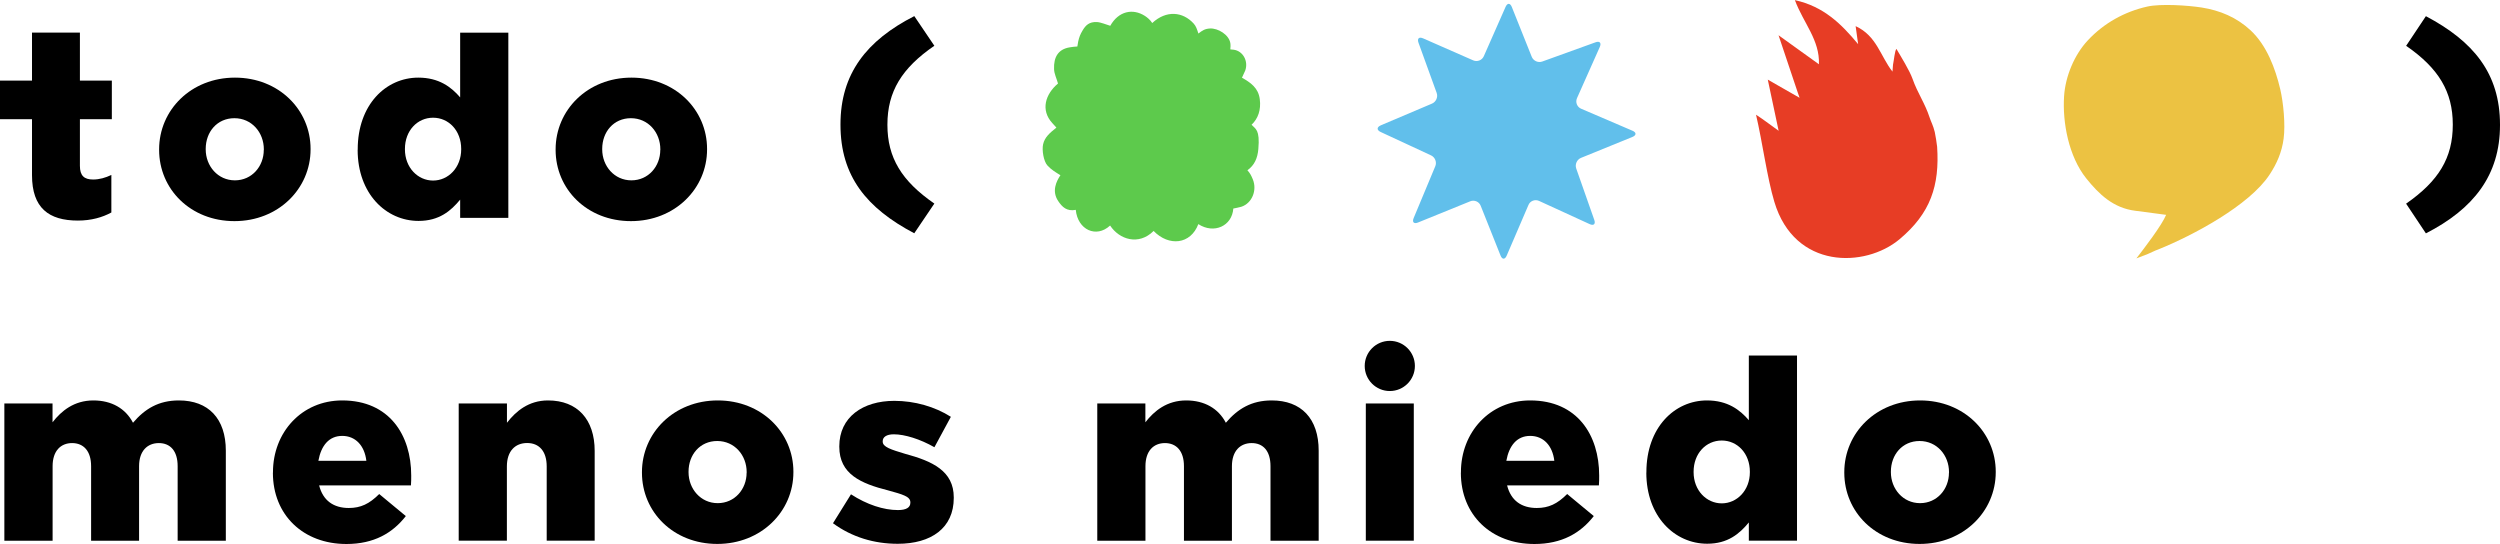<?xml version="1.0" encoding="UTF-8"?>
<svg id="Capa_2" data-name="Capa 2" xmlns="http://www.w3.org/2000/svg" viewBox="0 0 361.67 78.7">
  <defs>
    <style>
      .cls-1 {
        fill: #000;
      }

      .cls-1, .cls-2, .cls-3, .cls-4, .cls-5 {
        stroke-width: 0px;
      }

      .cls-2 {
        fill: #ecc242;
      }

      .cls-3 {
        fill: #61bfeb;
      }

      .cls-4 {
        fill: #5dca4c;
      }

      .cls-5 {
        fill: #e73d25;
      }
    </style>
  </defs>
  <g id="Contenido">
    <g>
      <path class="cls-3" d="M199.75,18.14c-.59.25-.6.68-.02.95l7.3,3.39c.58.27.86.98.61,1.57l-3.13,7.5c-.25.59.04.88.63.64l7.56-3.07c.59-.24,1.28.05,1.51.65l2.87,7.2c.24.6.64.6.89.01l3.15-7.33c.25-.59.94-.85,1.52-.59l7.33,3.36c.58.27.89,0,.67-.61l-2.61-7.43c-.21-.61.1-1.3.69-1.54l7.44-3.03c.59-.24.6-.65,0-.9l-7.42-3.18c-.59-.25-.86-.94-.6-1.53l3.3-7.41c.26-.59-.02-.89-.62-.67l-7.7,2.78c-.6.22-1.29-.09-1.53-.69l-2.88-7.2c-.24-.6-.64-.6-.9-.02l-3.15,7.14c-.26.59-.95.86-1.54.6l-7.24-3.18c-.59-.26-.89.02-.67.63l2.63,7.26c.22.6-.09,1.3-.68,1.55l-7.45,3.16Z"/>
      <path class="cls-2" d="M309.07,37.38c.69-.27,1.18-.44,1.66-.64.49-.2.97-.47,1.47-.64,5.12-2.06,13.19-6.39,16.11-10.8,1.07-1.61,1.81-3.3,2.06-5.26.27-2.02-.04-5.21-.49-7.13-.71-3-1.95-6.34-4.29-8.52-2.03-1.89-4.43-2.88-7.07-3.3-2.04-.32-5.94-.57-7.87-.14-3.27.73-6.27,2.38-8.62,4.9-1.94,2.08-3.23,5.19-3.42,8.03-.26,3.88.68,8.76,3.19,11.91,1.88,2.35,3.95,4.3,7.09,4.7,1.48.19,2.96.39,4.48.59-.62,1.51-3.16,4.83-4.31,6.31Z"/>
      <path class="cls-1" d="M4.63,25.35v-8.11H0v-5.58h4.63v-6.94h6.93v6.94h4.62v5.58h-4.62v6.75c0,1.43.62,1.98,1.91,1.98.92,0,1.8-.26,2.64-.66v5.43c-1.28.7-2.9,1.17-4.84,1.17-4.22,0-6.64-1.83-6.64-6.57Z"/>
      <path class="cls-1" d="M23.02,21.68v-.07c0-5.69,4.62-10.38,10.97-10.38s10.94,4.66,10.94,10.31v.07c0,5.69-4.66,10.38-11.01,10.38s-10.9-4.62-10.9-10.31ZM38.17,21.68v-.07c0-2.46-1.76-4.51-4.26-4.51s-4.15,1.98-4.15,4.44v.07c0,2.42,1.76,4.48,4.22,4.48s4.18-2.02,4.18-4.4Z"/>
      <path class="cls-1" d="M51.75,21.68v-.07c0-6.46,4.07-10.38,8.77-10.38,2.97,0,4.77,1.36,6.05,2.86V4.73h6.97v26.79h-6.97v-2.64c-1.36,1.65-3.05,3.08-6.02,3.08-4.7,0-8.81-3.93-8.81-10.28ZM66.72,21.61v-.07c0-2.64-1.8-4.51-4.07-4.51s-4.07,1.87-4.07,4.51v.07c0,2.64,1.87,4.51,4.07,4.51s4.07-1.87,4.07-4.51Z"/>
      <path class="cls-1" d="M80.38,21.68v-.07c0-5.69,4.62-10.38,10.97-10.38s10.94,4.66,10.94,10.31v.07c0,5.69-4.66,10.38-11.01,10.38s-10.9-4.62-10.9-10.31ZM95.53,21.68v-.07c0-2.46-1.76-4.51-4.26-4.51s-4.15,1.98-4.15,4.44v.07c0,2.42,1.76,4.48,4.22,4.48s4.18-2.02,4.18-4.4Z"/>
      <path class="cls-1" d="M132.27,33.75c-6.9-3.63-10.68-8.26-10.68-15.71v-.04c0-7.34,3.78-12.15,10.68-15.67l2.9,4.29c-4.7,3.23-6.79,6.61-6.79,11.41v.04c0,4.73,2.05,8.11,6.79,11.38l-2.9,4.29Z"/>
      <path class="cls-1" d="M348.09,29.46c4.7-3.27,6.75-6.61,6.75-11.41v-.04c0-4.73-2.05-8.15-6.75-11.38l2.86-4.29c6.86,3.63,10.72,8.26,10.72,15.71v.04c0,7.3-3.85,12.15-10.72,15.67l-2.86-4.29Z"/>
      <path class="cls-1" d="M.63,58.37h6.97v2.72c1.28-1.65,3.12-3.16,5.91-3.16,2.64,0,4.66,1.17,5.73,3.23,1.72-2.02,3.71-3.23,6.64-3.23,4.26,0,6.79,2.61,6.79,7.27v13.03h-6.97v-10.79c0-2.2-1.06-3.34-2.72-3.34s-2.86,1.14-2.86,3.34v10.79h-6.94v-10.79c0-2.2-1.1-3.34-2.75-3.34s-2.82,1.14-2.82,3.34v10.79H.63v-19.85Z"/>
      <path class="cls-1" d="M39.49,68.38v-.07c0-5.76,4.15-10.38,10.02-10.38,6.83,0,9.98,5.03,9.98,10.86,0,.44,0,.95-.04,1.43h-13.28c.55,2.2,2.09,3.27,4.29,3.27,1.72,0,2.97-.59,4.4-2.02l3.85,3.19c-1.91,2.46-4.62,4.04-8.59,4.04-6.24,0-10.64-4.18-10.64-10.31ZM53,66.66c-.26-2.2-1.58-3.6-3.49-3.6s-3.05,1.39-3.45,3.6h6.94Z"/>
      <path class="cls-1" d="M66.37,58.37h6.97v2.79c1.28-1.65,3.12-3.23,5.94-3.23,4.26,0,6.75,2.75,6.75,7.3v12.99h-6.94v-10.75c0-2.2-1.1-3.38-2.83-3.38s-2.93,1.17-2.93,3.38v10.75h-6.97v-19.85Z"/>
      <path class="cls-1" d="M92.87,68.38v-.07c0-5.69,4.62-10.38,10.97-10.38s10.94,4.66,10.94,10.31v.07c0,5.69-4.66,10.38-11.01,10.38s-10.9-4.62-10.9-10.31ZM108.02,68.38v-.07c0-2.46-1.76-4.51-4.26-4.51s-4.15,1.98-4.15,4.44v.07c0,2.42,1.76,4.48,4.22,4.48s4.18-2.02,4.18-4.4Z"/>
      <path class="cls-1" d="M120.51,75.69l2.6-4.18c2.31,1.5,4.73,2.28,6.79,2.28,1.21,0,1.8-.37,1.8-1.06v-.07c0-.84-1.14-1.14-3.23-1.72-3.93-.99-7.05-2.35-7.05-6.31v-.07c0-4.22,3.41-6.57,7.96-6.57,2.94,0,5.87.84,8.18,2.31l-2.38,4.4c-2.05-1.17-4.29-1.87-5.87-1.87-1.06,0-1.61.4-1.61.99v.07c0,.77,1.17,1.14,3.23,1.76,3.93,1.06,7.05,2.46,7.05,6.31v.07c0,4.37-3.27,6.64-8.11,6.64-3.38,0-6.61-.95-9.36-2.97Z"/>
      <g>
        <path class="cls-1" d="M158.73,58.37h6.97v2.72c1.28-1.65,3.12-3.16,5.91-3.16,2.64,0,4.66,1.17,5.73,3.23,1.72-2.02,3.71-3.23,6.64-3.23,4.26,0,6.79,2.61,6.79,7.27v13.03h-6.97v-10.79c0-2.2-1.06-3.34-2.72-3.34s-2.86,1.14-2.86,3.34v10.79h-6.94v-10.79c0-2.2-1.1-3.34-2.75-3.34s-2.82,1.14-2.82,3.34v10.79h-6.97v-19.85Z"/>
        <path class="cls-1" d="M197.59,58.37h6.94v19.85h-6.94v-19.85Z"/>
        <path class="cls-1" d="M211.35,68.38v-.07c0-5.76,4.15-10.38,10.02-10.38,6.83,0,9.98,5.03,9.98,10.86,0,.44,0,.95-.04,1.43h-13.28c.55,2.2,2.09,3.27,4.29,3.27,1.72,0,2.97-.59,4.4-2.02l3.85,3.19c-1.91,2.46-4.62,4.04-8.59,4.04-6.24,0-10.64-4.18-10.64-10.31ZM224.86,66.66c-.26-2.2-1.58-3.6-3.49-3.6s-3.05,1.39-3.45,3.6h6.94Z"/>
        <path class="cls-1" d="M238.18,68.38v-.07c0-6.46,4.07-10.38,8.77-10.38,2.97,0,4.77,1.36,6.05,2.86v-9.36h6.97v26.79h-6.97v-2.64c-1.36,1.65-3.05,3.08-6.02,3.08-4.7,0-8.81-3.93-8.81-10.28ZM253.15,68.31v-.07c0-2.64-1.8-4.51-4.07-4.51s-4.07,1.87-4.07,4.51v.07c0,2.64,1.87,4.51,4.07,4.51s4.07-1.87,4.07-4.51Z"/>
        <path class="cls-1" d="M266.81,68.38v-.07c0-5.69,4.62-10.38,10.97-10.38s10.94,4.66,10.94,10.31v.07c0,5.69-4.66,10.38-11.01,10.38s-10.9-4.62-10.9-10.31ZM281.96,68.38v-.07c0-2.46-1.76-4.51-4.26-4.51s-4.15,1.98-4.15,4.44v.07c0,2.42,1.76,4.48,4.22,4.48s4.18-2.02,4.18-4.4Z"/>
        <circle class="cls-1" cx="201.06" cy="52.94" r="3.63"/>
      </g>
      <g id="BadRHy">
        <path class="cls-5" d="M268.81,6.37c-.09-.69-.19-1.37-.36-2.59,3.06,1.41,3.58,4.35,5.33,6.58l.08-1.02c.13-.58.25-2,.49-2.27.64,1.09,1.92,3.16,2.33,4.33.74,2.1,1.79,3.5,2.48,5.62.18.57.52,1.15.74,2.09.08.31.32,1.82.34,2.12.37,5.61-.94,9.62-5.45,13.39-4.96,4.14-15.16,4.4-18.1-5.42-1.05-3.5-1.72-8.64-2.65-12.6,1.01.64,1.98,1.4,3.27,2.32l-1.57-7.4,4.6,2.63c-.03-.17-.16-.41-.26-.75l-2.78-8.29h.01c1.88,1.35,3.74,2.68,5.83,4.19.13-3.52-2.23-5.94-3.48-9.28,4.17.92,6.71,3.43,9.15,6.37Z"/>
      </g>
      <g id="sYJsY8">
        <path class="cls-4" d="M160.58,32.64c-1.99,1.84-4.67.61-4.95-2.28-1.31.25-1.97-.42-2.54-1.27-.97-1.44-.27-2.86.32-3.74-.64-.4-1.31-.78-1.88-1.41-.56-.61-.81-2.23-.63-3.05.23-1.04.96-1.65,1.87-2.38.08-.07.07-.02-.04-.16-.09-.11-.25-.28-.5-.55-1.72-1.88-1-4.18.83-5.72-.22-.77-.55-1.41-.57-2.08-.07-1.74.6-2.88,2.26-3.15.24-.06.85-.11,1.06-.12.06,0,.04.01.06-.06.02-.06.09-.59.11-.66.14-.63.3-1.05.64-1.61.43-.73.95-1.27,2.08-1.21.56.03,1.37.38,1.92.54-.03,0,0,0,0,0,1.2-2.13,3.26-2.55,5.01-1.43.33.21.78.58,1.06,1.03,2.04-1.89,4.42-1.65,5.99.07.36.4.47.79.69,1.45.58-.45.94-.69,1.68-.73,1.15-.06,2.73.89,2.94,2.11.05.3.02.7,0,.85-.01.08.01.06.04.07.07,0,.25.02.44.04,1.34.18,2.15,1.63,1.68,3-.08.23-.36.74-.48,1.05,1.22.69,2.37,1.45,2.58,3.11.2,1.55-.25,2.81-1.19,3.7.57.62,1.23.68.98,3.52-.11,1.28-.54,2.32-1.58,3.06.39.44.54.73.78,1.31.65,1.57-.1,3.46-1.66,3.97-.38.12-.78.17-1.16.26-.18,2.53-2.8,3.72-5.06,2.25-1.12,2.96-4.27,3.26-6.47.99-2.17,2.16-4.97,1.23-6.29-.78Z"/>
      </g>
    </g>
  </g>
</svg>